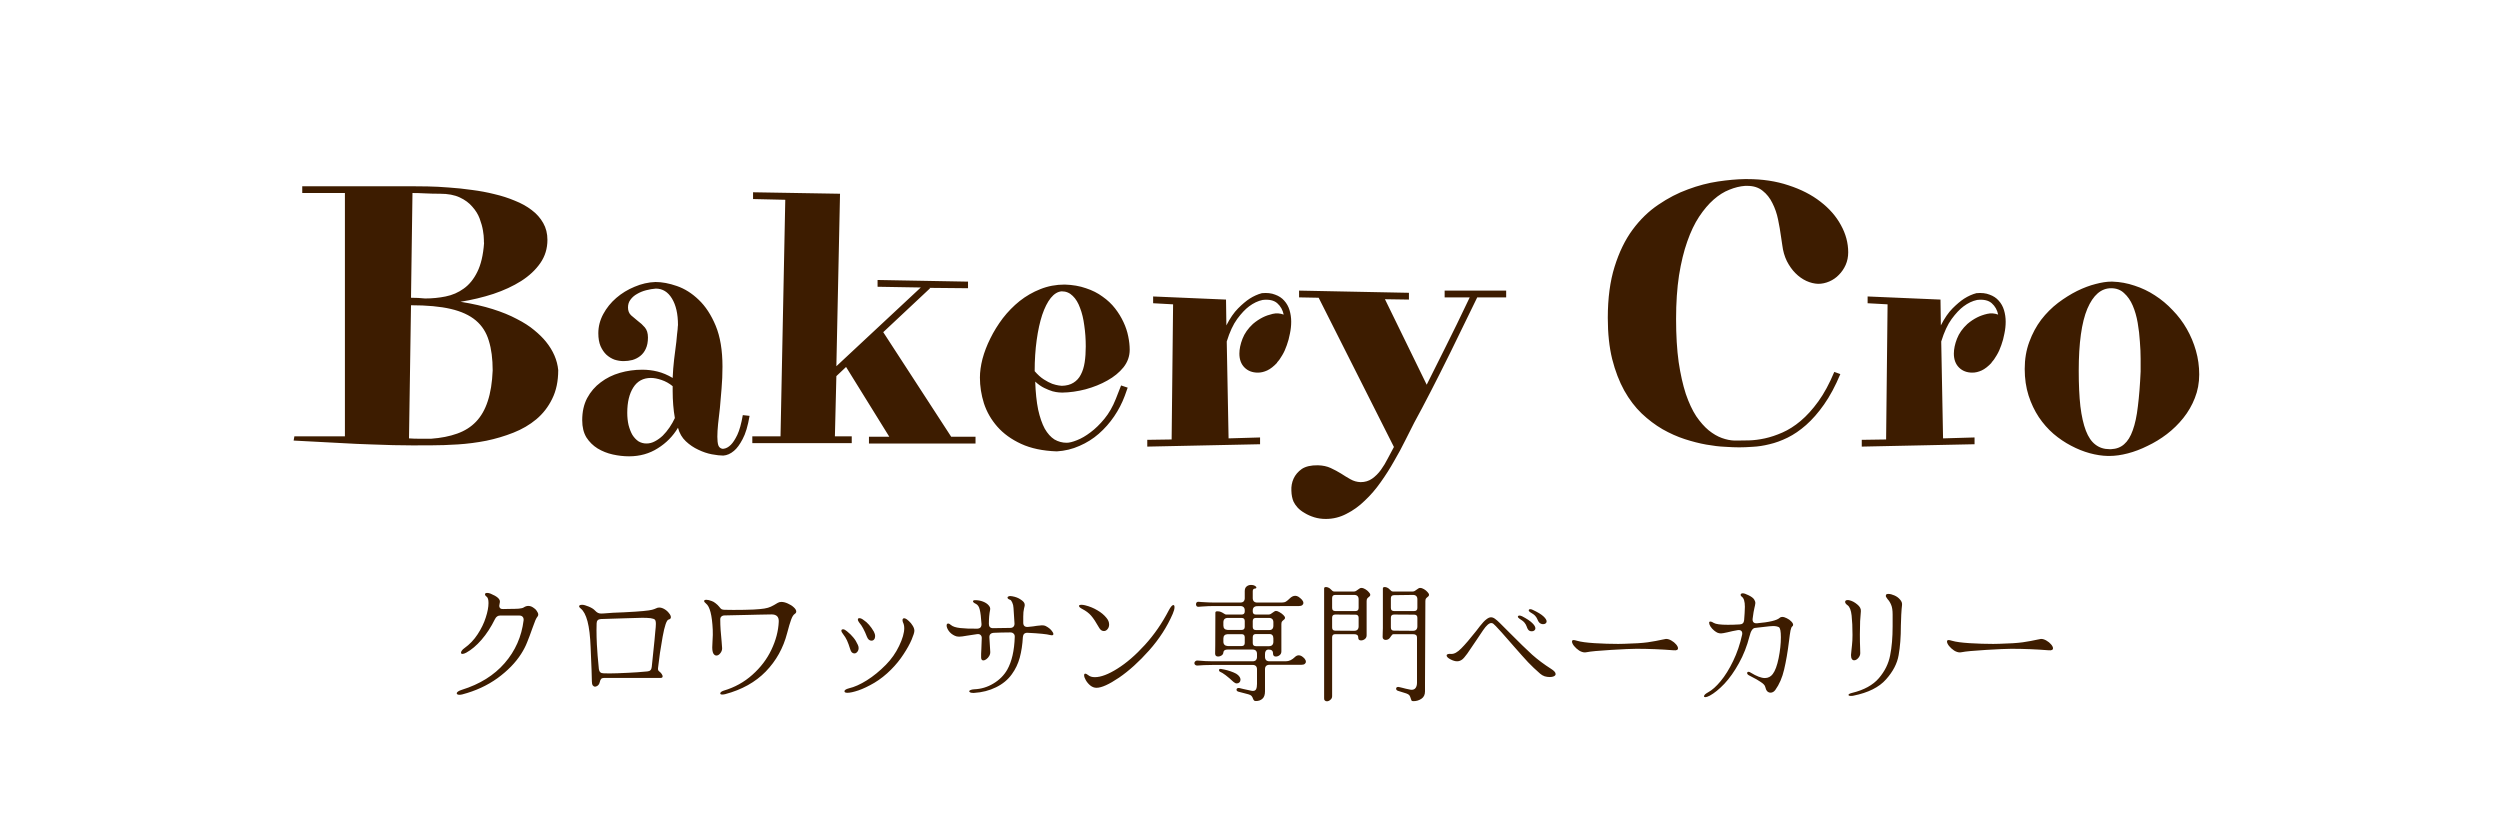 <svg width="300" height="100" viewBox="0 0 300 100" fill="none" xmlns="http://www.w3.org/2000/svg">
<path d="M36.27 22.348H49.123C49.768 22.348 50.493 22.355 51.299 22.37C52.119 22.385 52.976 22.429 53.87 22.502C54.763 22.561 55.671 22.656 56.594 22.788C57.532 22.905 58.44 23.073 59.319 23.293C60.198 23.498 61.018 23.762 61.78 24.084C62.556 24.392 63.23 24.765 63.801 25.205C64.387 25.644 64.849 26.164 65.186 26.765C65.522 27.351 65.691 28.024 65.691 28.786C65.691 29.826 65.405 30.756 64.834 31.577C64.263 32.397 63.494 33.115 62.527 33.73C61.575 34.331 60.469 34.843 59.209 35.268C57.949 35.678 56.631 35.993 55.254 36.213C56.719 36.447 58.008 36.74 59.121 37.092C60.234 37.443 61.201 37.839 62.022 38.278C62.856 38.703 63.552 39.15 64.109 39.619C64.68 40.087 65.149 40.549 65.515 41.003C66.379 42.072 66.87 43.208 66.987 44.409C66.987 45.742 66.746 46.892 66.262 47.858C65.793 48.825 65.156 49.645 64.351 50.319C63.56 50.978 62.644 51.513 61.604 51.923C60.564 52.334 59.48 52.656 58.352 52.89C57.224 53.11 56.089 53.256 54.946 53.33C53.804 53.403 52.734 53.44 51.738 53.44C51.255 53.44 50.808 53.44 50.398 53.44C49.988 53.454 49.526 53.454 49.014 53.44C48.501 53.44 47.886 53.432 47.168 53.417C46.465 53.403 45.579 53.373 44.509 53.33C43.455 53.3 42.173 53.242 40.664 53.154C39.17 53.081 37.361 52.985 35.237 52.868L35.325 52.363H41.389V23.161H36.27V22.348ZM49.321 36.63L49.08 52.605C49.46 52.634 49.871 52.648 50.31 52.648C50.764 52.648 51.24 52.648 51.738 52.648C52.925 52.56 53.965 52.355 54.858 52.033C55.767 51.711 56.521 51.235 57.122 50.605C57.737 49.96 58.206 49.14 58.528 48.144C58.865 47.133 59.062 45.903 59.121 44.453C59.121 43.061 58.967 41.874 58.66 40.893C58.367 39.897 57.847 39.084 57.1 38.454C56.352 37.824 55.349 37.363 54.089 37.07C52.83 36.777 51.24 36.63 49.321 36.63ZM58.088 29.16C58.074 29.174 58.066 29.043 58.066 28.764C58.066 28.471 58.03 28.105 57.956 27.666C57.883 27.226 57.752 26.75 57.561 26.237C57.371 25.725 57.078 25.248 56.682 24.809C56.301 24.355 55.796 23.981 55.166 23.689C54.536 23.395 53.752 23.249 52.815 23.249C52.185 23.249 51.584 23.234 51.013 23.205C50.456 23.176 49.951 23.161 49.497 23.161L49.321 35.73C49.614 35.73 49.9 35.737 50.178 35.752C50.471 35.766 50.749 35.788 51.013 35.817C51.863 35.817 52.683 35.737 53.474 35.576C54.28 35.415 55.005 35.1 55.649 34.631C56.309 34.162 56.851 33.496 57.275 32.631C57.715 31.752 57.986 30.595 58.088 29.16ZM86.785 53.857C87.107 53.828 87.415 53.666 87.707 53.373C87.957 53.124 88.213 52.729 88.477 52.187C88.74 51.63 88.96 50.839 89.136 49.814L89.949 49.902C89.744 51.118 89.465 52.048 89.114 52.692C88.777 53.337 88.433 53.806 88.081 54.099C87.671 54.45 87.239 54.641 86.785 54.67C86.433 54.67 85.979 54.619 85.422 54.516C84.88 54.414 84.338 54.23 83.796 53.967C83.254 53.718 82.756 53.381 82.302 52.956C81.848 52.531 81.533 51.989 81.357 51.33C80.757 52.341 79.951 53.161 78.94 53.791C77.93 54.435 76.78 54.758 75.491 54.758C74.846 54.758 74.194 54.685 73.535 54.538C72.876 54.392 72.268 54.15 71.711 53.813C71.169 53.476 70.723 53.037 70.371 52.495C70.034 51.938 69.866 51.249 69.866 50.429C69.866 49.404 70.064 48.518 70.459 47.77C70.869 47.009 71.411 46.379 72.085 45.881C72.759 45.368 73.528 44.987 74.392 44.738C75.256 44.489 76.15 44.365 77.073 44.365C77.703 44.365 78.311 44.438 78.897 44.584C79.497 44.731 80.105 44.987 80.72 45.353C80.749 44.606 80.808 43.859 80.896 43.112C80.999 42.365 81.086 41.669 81.16 41.025C81.204 40.644 81.233 40.336 81.248 40.102C81.277 39.868 81.299 39.677 81.314 39.531C81.328 39.384 81.335 39.274 81.335 39.201C81.35 39.128 81.357 39.062 81.357 39.003C81.357 37.67 81.116 36.608 80.632 35.817C80.149 35.026 79.504 34.631 78.699 34.631C78.318 34.66 77.93 34.726 77.534 34.829C77.139 34.931 76.78 35.078 76.457 35.268C76.135 35.444 75.872 35.671 75.666 35.949C75.461 36.213 75.359 36.528 75.359 36.894C75.359 37.29 75.483 37.605 75.732 37.839C75.981 38.059 76.252 38.286 76.545 38.52C76.853 38.74 77.131 38.996 77.38 39.289C77.629 39.582 77.754 39.985 77.754 40.498C77.754 41.04 77.666 41.494 77.49 41.86C77.329 42.211 77.109 42.497 76.831 42.717C76.553 42.937 76.238 43.098 75.886 43.2C75.535 43.288 75.183 43.332 74.832 43.332C74.465 43.332 74.099 43.273 73.733 43.156C73.381 43.024 73.059 42.827 72.766 42.563C72.488 42.299 72.253 41.955 72.063 41.53C71.887 41.105 71.799 40.593 71.799 39.992C71.799 39.187 71.997 38.417 72.393 37.685C72.788 36.953 73.308 36.308 73.953 35.752C74.597 35.195 75.33 34.748 76.15 34.411C76.97 34.06 77.805 33.869 78.655 33.84C79.446 33.84 80.303 34.001 81.226 34.323C82.163 34.645 83.035 35.195 83.84 35.971C84.661 36.748 85.342 37.788 85.884 39.091C86.426 40.395 86.697 42.028 86.697 43.991C86.697 44.914 86.66 45.793 86.587 46.628C86.528 47.463 86.462 48.239 86.389 48.957C86.316 49.66 86.243 50.305 86.169 50.891C86.111 51.477 86.082 51.982 86.082 52.407C86.082 52.831 86.118 53.169 86.191 53.417C86.279 53.666 86.448 53.813 86.697 53.857H86.785ZM80.984 50.166C80.896 49.667 80.83 49.148 80.786 48.605C80.742 48.049 80.72 47.492 80.72 46.935V46.342C80.31 46.005 79.863 45.756 79.38 45.595C78.911 45.434 78.486 45.353 78.106 45.353C77.183 45.353 76.48 45.734 75.996 46.496C75.513 47.258 75.271 48.269 75.271 49.528C75.271 50.056 75.322 50.546 75.425 51.001C75.542 51.455 75.696 51.85 75.886 52.187C76.091 52.509 76.333 52.766 76.611 52.956C76.904 53.132 77.227 53.22 77.578 53.22C77.93 53.22 78.267 53.132 78.589 52.956C78.926 52.78 79.241 52.553 79.534 52.275C79.827 51.982 80.098 51.652 80.347 51.286C80.596 50.92 80.808 50.546 80.984 50.166ZM90.278 52.363H93.662L94.233 23.974L90.366 23.886V23.073L100.803 23.249L100.364 43.947L110.493 34.499L105.308 34.411V33.598L116.162 33.796V34.587L111.526 34.543L111.614 34.587L105.989 39.86L114.141 52.407H117.063V53.22H104.275V52.407H106.714L101.528 44.035L100.364 45.134L100.188 52.363H102.209V53.176H90.278V52.363ZM135.564 41.97C135.564 42.746 135.315 43.449 134.817 44.079C134.319 44.694 133.674 45.222 132.883 45.661C132.107 46.101 131.235 46.452 130.269 46.716C129.316 46.965 128.379 47.097 127.456 47.111C127.397 47.111 127.266 47.104 127.061 47.089C126.855 47.075 126.606 47.031 126.313 46.958C126.021 46.87 125.691 46.738 125.325 46.562C124.958 46.386 124.592 46.13 124.226 45.793C124.27 47.097 124.387 48.217 124.578 49.155C124.783 50.078 125.046 50.839 125.369 51.44C125.706 52.026 126.094 52.458 126.533 52.736C126.987 53 127.478 53.132 128.005 53.132C128.313 53.132 128.723 53.029 129.236 52.824C129.763 52.619 130.305 52.304 130.862 51.879C131.433 51.455 131.99 50.913 132.532 50.253C133.074 49.594 133.528 48.803 133.894 47.88L134.531 46.254L135.322 46.518L134.971 47.507C134.648 48.371 134.224 49.191 133.696 49.968C133.169 50.744 132.554 51.44 131.851 52.055C131.162 52.656 130.393 53.139 129.543 53.505C128.694 53.886 127.786 54.106 126.819 54.165C125.134 54.106 123.706 53.806 122.534 53.264C121.362 52.722 120.41 52.033 119.678 51.198C118.945 50.363 118.411 49.433 118.074 48.408C117.751 47.382 117.59 46.35 117.59 45.31C117.59 44.621 117.693 43.874 117.898 43.068C118.118 42.248 118.433 41.428 118.843 40.607C119.253 39.773 119.751 38.967 120.337 38.19C120.938 37.414 121.611 36.726 122.358 36.125C123.12 35.524 123.948 35.048 124.841 34.697C125.75 34.331 126.724 34.148 127.764 34.148C128.716 34.177 129.565 34.323 130.312 34.587C131.074 34.836 131.741 35.173 132.312 35.598C132.898 36.008 133.396 36.477 133.806 37.004C134.216 37.531 134.553 38.081 134.817 38.652C135.081 39.209 135.271 39.78 135.388 40.366C135.505 40.937 135.564 41.472 135.564 41.97ZM127.412 34.96C126.943 34.99 126.504 35.253 126.094 35.752C125.698 36.249 125.354 36.931 125.061 37.795C124.783 38.645 124.563 39.648 124.402 40.805C124.241 41.962 124.16 43.208 124.16 44.541C124.526 44.965 124.893 45.295 125.259 45.529C125.625 45.764 125.962 45.94 126.27 46.057C126.577 46.159 126.833 46.225 127.039 46.254C127.244 46.284 127.368 46.298 127.412 46.298C127.983 46.284 128.452 46.159 128.818 45.925C129.199 45.69 129.492 45.368 129.697 44.958C129.917 44.548 130.071 44.057 130.159 43.486C130.247 42.915 130.291 42.277 130.291 41.574C130.291 40.695 130.232 39.86 130.115 39.069C130.012 38.264 129.844 37.56 129.609 36.96C129.39 36.345 129.097 35.861 128.73 35.51C128.364 35.144 127.925 34.96 127.412 34.96ZM147.166 39.047C147.605 38.183 148.074 37.502 148.572 37.004C149.07 36.506 149.531 36.118 149.956 35.839C150.439 35.532 150.93 35.312 151.428 35.18C152.043 35.122 152.571 35.18 153.01 35.356C153.464 35.517 153.831 35.759 154.109 36.081C154.402 36.403 154.614 36.784 154.746 37.224C154.878 37.663 154.944 38.124 154.944 38.608C154.944 39.077 154.893 39.553 154.79 40.036C154.702 40.52 154.578 40.981 154.417 41.42C154.27 41.86 154.087 42.263 153.867 42.629C153.662 42.995 153.45 43.288 153.23 43.508H153.274C152.849 43.962 152.446 44.277 152.065 44.453C151.685 44.628 151.311 44.716 150.945 44.716C150.286 44.716 149.751 44.511 149.341 44.101C148.931 43.691 148.726 43.134 148.726 42.431C148.726 41.889 148.85 41.296 149.099 40.651C149.348 40.007 149.766 39.414 150.352 38.872C150.732 38.549 151.128 38.286 151.538 38.081C151.89 37.905 152.285 37.766 152.725 37.663C153.164 37.56 153.604 37.59 154.043 37.751C153.926 37.194 153.669 36.74 153.274 36.389C152.878 36.037 152.292 35.905 151.516 35.993C150.959 36.11 150.417 36.367 149.89 36.762C149.436 37.099 148.96 37.605 148.462 38.278C147.979 38.938 147.561 39.838 147.209 40.981L147.429 52.605L151.208 52.495V53.308L137.673 53.593V52.78L140.596 52.736L140.771 36.52L138.376 36.389V35.576L147.122 35.949L147.166 39.047ZM173.357 34.873H180.74V35.685H177.268C174.866 40.666 173.013 44.416 171.709 46.935C170.947 48.415 170.281 49.675 169.709 50.715C169.387 51.33 169.028 52.041 168.633 52.846C168.237 53.652 167.791 54.48 167.292 55.329C166.809 56.193 166.274 57.036 165.688 57.856C165.103 58.691 164.465 59.431 163.777 60.075C163.103 60.734 162.371 61.262 161.58 61.657C160.803 62.067 159.976 62.273 159.097 62.273C158.599 62.273 158.137 62.206 157.712 62.075C157.288 61.943 156.907 61.774 156.57 61.569C156.233 61.379 155.947 61.159 155.713 60.91C155.493 60.661 155.332 60.427 155.229 60.207C155.068 59.841 154.98 59.401 154.966 58.889C154.937 58.376 155.024 57.893 155.229 57.438C155.435 56.984 155.764 56.596 156.218 56.274C156.687 55.966 157.332 55.82 158.152 55.834C158.738 55.849 159.25 55.959 159.69 56.164C160.129 56.369 160.54 56.589 160.92 56.823C161.301 57.072 161.675 57.299 162.041 57.504C162.422 57.724 162.832 57.841 163.271 57.856C163.799 57.856 164.26 57.717 164.656 57.438C165.051 57.16 165.403 56.809 165.71 56.384C166.018 55.959 166.296 55.498 166.545 54.999C166.794 54.516 167.036 54.062 167.271 53.637L158.24 35.73L155.889 35.685V34.873L169.072 35.136V35.949L166.194 35.905L171.204 46.166C171.833 44.921 172.573 43.442 173.423 41.728C174.287 40.014 175.269 38 176.367 35.685H173.357V34.873ZM208.381 52.868C208.806 52.868 209.312 52.861 209.897 52.846C210.483 52.831 211.113 52.751 211.787 52.605C212.461 52.458 213.164 52.224 213.896 51.901C214.629 51.579 215.354 51.118 216.072 50.517C216.804 49.902 217.515 49.118 218.203 48.166C218.892 47.214 219.529 46.035 220.115 44.628L220.84 44.892C220.239 46.328 219.587 47.544 218.884 48.54C218.196 49.521 217.478 50.341 216.731 51.001C215.999 51.645 215.259 52.15 214.512 52.517C213.765 52.883 213.04 53.147 212.336 53.308C211.633 53.483 210.967 53.586 210.337 53.615C209.722 53.659 209.172 53.681 208.689 53.681C208.25 53.681 207.686 53.659 206.997 53.615C206.323 53.586 205.576 53.498 204.756 53.352C203.936 53.205 203.071 52.985 202.163 52.692C201.27 52.399 200.383 52.004 199.504 51.506C198.625 50.993 197.791 50.363 197 49.616C196.208 48.855 195.513 47.939 194.912 46.87C194.312 45.786 193.828 44.526 193.462 43.09C193.11 41.655 192.935 40.007 192.935 38.147C192.935 35.788 193.206 33.745 193.748 32.016C194.29 30.273 195.007 28.794 195.901 27.578C196.809 26.347 197.842 25.344 198.999 24.567C200.156 23.776 201.343 23.161 202.559 22.722C203.774 22.268 204.976 21.953 206.162 21.777C207.349 21.601 208.418 21.506 209.37 21.491H209.678C211.494 21.491 213.142 21.74 214.622 22.238C216.116 22.722 217.39 23.373 218.445 24.194C219.514 25.014 220.334 25.952 220.906 27.006C221.492 28.061 221.785 29.152 221.785 30.28C221.785 30.822 221.682 31.328 221.477 31.796C221.272 32.251 221.001 32.646 220.664 32.983C220.342 33.32 219.961 33.584 219.521 33.774C219.082 33.964 218.635 34.06 218.181 34.06C217.712 34.045 217.236 33.928 216.753 33.708C216.284 33.488 215.852 33.181 215.457 32.785C215.061 32.39 214.717 31.906 214.424 31.335C214.146 30.764 213.962 30.127 213.875 29.423L213.721 28.391C213.633 27.731 213.516 27.05 213.369 26.347C213.223 25.629 212.996 24.97 212.688 24.37C212.395 23.769 212.007 23.278 211.523 22.898C211.04 22.502 210.425 22.304 209.678 22.304H209.414C208.799 22.348 208.169 22.502 207.524 22.766C206.88 23.015 206.25 23.41 205.635 23.952C205.034 24.48 204.456 25.161 203.899 25.996C203.357 26.816 202.881 27.812 202.471 28.984C202.061 30.141 201.731 31.496 201.482 33.049C201.248 34.587 201.13 36.33 201.13 38.278C201.13 40.241 201.233 41.962 201.438 43.442C201.658 44.907 201.943 46.181 202.295 47.265C202.661 48.334 203.079 49.228 203.547 49.946C204.031 50.649 204.529 51.213 205.042 51.638C205.569 52.062 206.096 52.37 206.624 52.56C207.151 52.751 207.656 52.853 208.14 52.868H208.381ZM232.903 39.047C233.342 38.183 233.811 37.502 234.309 37.004C234.807 36.506 235.269 36.118 235.693 35.839C236.177 35.532 236.667 35.312 237.166 35.18C237.781 35.122 238.308 35.18 238.748 35.356C239.202 35.517 239.568 35.759 239.846 36.081C240.139 36.403 240.352 36.784 240.483 37.224C240.615 37.663 240.681 38.124 240.681 38.608C240.681 39.077 240.63 39.553 240.527 40.036C240.439 40.52 240.315 40.981 240.154 41.42C240.007 41.86 239.824 42.263 239.604 42.629C239.399 42.995 239.187 43.288 238.967 43.508H239.011C238.586 43.962 238.184 44.277 237.803 44.453C237.422 44.628 237.048 44.716 236.682 44.716C236.023 44.716 235.488 44.511 235.078 44.101C234.668 43.691 234.463 43.134 234.463 42.431C234.463 41.889 234.587 41.296 234.836 40.651C235.085 40.007 235.503 39.414 236.089 38.872C236.47 38.549 236.865 38.286 237.275 38.081C237.627 37.905 238.022 37.766 238.462 37.663C238.901 37.56 239.341 37.59 239.78 37.751C239.663 37.194 239.407 36.74 239.011 36.389C238.616 36.037 238.03 35.905 237.253 35.993C236.697 36.11 236.155 36.367 235.627 36.762C235.173 37.099 234.697 37.605 234.199 38.278C233.716 38.938 233.298 39.838 232.947 40.981L233.167 52.605L236.946 52.495V53.308L223.411 53.593V52.78L226.333 52.736L226.509 36.52L224.114 36.389V35.576L232.859 35.949L232.903 39.047ZM263.906 44.936C263.906 45.947 263.73 46.892 263.379 47.77C263.042 48.635 262.581 49.433 261.995 50.166C261.423 50.883 260.764 51.528 260.017 52.099C259.285 52.656 258.516 53.124 257.71 53.505C256.919 53.901 256.128 54.201 255.337 54.406C254.546 54.611 253.813 54.714 253.14 54.714H252.92C252.246 54.699 251.528 54.589 250.767 54.384C250.02 54.179 249.272 53.879 248.525 53.483C247.793 53.102 247.09 52.627 246.416 52.055C245.757 51.484 245.171 50.817 244.658 50.056C244.146 49.279 243.735 48.415 243.428 47.463C243.12 46.496 242.966 45.434 242.966 44.277C242.966 43.09 243.149 42.006 243.516 41.025C243.882 40.029 244.358 39.143 244.944 38.366C245.544 37.59 246.218 36.916 246.965 36.345C247.727 35.773 248.489 35.297 249.25 34.916C250.027 34.536 250.767 34.257 251.47 34.081C252.188 33.891 252.81 33.796 253.337 33.796H253.513C254.407 33.825 255.286 33.986 256.15 34.279C257.014 34.558 257.827 34.946 258.589 35.444C259.365 35.942 260.076 36.535 260.72 37.224C261.379 37.898 261.943 38.645 262.412 39.465C262.881 40.285 263.247 41.157 263.511 42.08C263.774 43.002 263.906 43.955 263.906 44.936ZM256.875 44.584C256.875 44.218 256.875 43.713 256.875 43.068C256.875 42.424 256.846 41.735 256.787 41.003C256.743 40.256 256.655 39.502 256.523 38.74C256.392 37.978 256.194 37.29 255.93 36.674C255.667 36.059 255.322 35.561 254.897 35.18C254.487 34.785 253.967 34.587 253.337 34.587C252.136 34.587 251.184 35.407 250.481 37.048C249.792 38.688 249.448 41.171 249.448 44.497C249.448 46.152 249.514 47.573 249.646 48.759C249.792 49.946 250.012 50.92 250.305 51.682C250.598 52.443 250.979 53 251.448 53.352C251.917 53.718 252.48 53.901 253.14 53.901H253.337C253.967 53.872 254.487 53.674 254.897 53.308C255.322 52.941 255.667 52.385 255.93 51.638C256.208 50.876 256.414 49.916 256.545 48.759C256.692 47.602 256.802 46.21 256.875 44.584Z" fill="#3D1C00"/>
<path d="M55.47 83.33C55.34 83.36 55.225 83.375 55.125 83.375C55.035 83.375 54.96 83.36 54.9 83.33C54.84 83.3 54.81 83.26 54.81 83.21C54.81 83.05 55.015 82.905 55.425 82.775C57.575 82.105 59.285 81.04 60.555 79.58C61.835 78.11 62.595 76.39 62.835 74.42C62.845 74.24 62.805 74.105 62.715 74.015C62.625 73.915 62.495 73.865 62.325 73.865H60.015C59.745 73.865 59.54 74.005 59.4 74.285C58.92 75.255 58.38 76.085 57.78 76.775C57.18 77.465 56.57 77.98 55.95 78.32C55.76 78.42 55.61 78.47 55.5 78.47C55.38 78.47 55.32 78.42 55.32 78.32C55.32 78.25 55.355 78.165 55.425 78.065C55.495 77.965 55.595 77.87 55.725 77.78C56.355 77.33 56.885 76.775 57.315 76.115C57.755 75.445 58.08 74.775 58.29 74.105C58.51 73.435 58.62 72.855 58.62 72.365C58.62 71.975 58.55 71.725 58.41 71.615C58.27 71.515 58.2 71.415 58.2 71.315C58.2 71.205 58.29 71.15 58.47 71.15C58.59 71.15 58.725 71.18 58.875 71.24C59.675 71.57 60.045 71.91 59.985 72.26L59.94 72.515C59.92 72.615 59.91 72.68 59.91 72.71C59.91 72.83 59.95 72.925 60.03 72.995C60.11 73.065 60.225 73.095 60.375 73.085L61.095 73.07C61.575 73.07 61.96 73.06 62.25 73.04C62.55 73.01 62.75 72.96 62.85 72.89C63.03 72.77 63.21 72.71 63.39 72.71C63.59 72.71 63.78 72.77 63.96 72.89C64.15 73 64.3 73.14 64.41 73.31C64.53 73.47 64.59 73.62 64.59 73.76C64.59 73.83 64.565 73.9 64.515 73.97C64.425 74.07 64.335 74.225 64.245 74.435C64.165 74.635 64.045 74.955 63.885 75.395C63.655 76.055 63.445 76.615 63.255 77.075C63.075 77.535 62.835 78 62.535 78.47C61.865 79.52 60.92 80.49 59.7 81.38C58.48 82.26 57.07 82.91 55.47 83.33ZM71.025 81.77C71.025 81.29 70.975 79.925 70.875 77.675C70.825 76.345 70.7 75.305 70.5 74.555C70.3 73.805 70.03 73.295 69.69 73.025C69.56 72.925 69.495 72.835 69.495 72.755C69.495 72.635 69.62 72.575 69.87 72.575C70.04 72.575 70.295 72.645 70.635 72.785C70.985 72.925 71.245 73.09 71.415 73.28C71.515 73.39 71.63 73.48 71.76 73.55C71.9 73.61 72.04 73.635 72.18 73.625C72.25 73.615 72.355 73.61 72.495 73.61C73.105 73.55 73.905 73.505 74.895 73.475C75.905 73.425 76.665 73.375 77.175 73.325C77.695 73.275 78.05 73.225 78.24 73.175C78.43 73.125 78.61 73.06 78.78 72.98C78.87 72.93 78.98 72.905 79.11 72.905C79.31 72.905 79.52 72.97 79.74 73.1C79.96 73.23 80.14 73.39 80.28 73.58C80.43 73.76 80.505 73.92 80.505 74.06C80.505 74.21 80.415 74.305 80.235 74.345C79.995 74.395 79.755 75.085 79.515 76.415C79.275 77.735 79.09 78.995 78.96 80.195C78.95 80.305 78.965 80.395 79.005 80.465C79.045 80.525 79.115 80.59 79.215 80.66C79.305 80.74 79.375 80.825 79.425 80.915C79.485 81.005 79.515 81.085 79.515 81.155C79.515 81.285 79.44 81.35 79.29 81.35H72.495C72.335 81.35 72.215 81.39 72.135 81.47C72.065 81.55 72.01 81.68 71.97 81.86C71.91 82.12 71.77 82.29 71.55 82.37C71.49 82.39 71.445 82.4 71.415 82.4C71.305 82.4 71.21 82.35 71.13 82.25C71.06 82.14 71.025 81.98 71.025 81.77ZM71.865 80.3C71.915 80.63 72.095 80.795 72.405 80.795L73.125 80.81C73.655 80.81 74.41 80.785 75.39 80.735C76.1 80.705 76.865 80.65 77.685 80.57C78.005 80.55 78.18 80.37 78.21 80.03C78.28 79.24 78.39 78.175 78.54 76.835C78.56 76.605 78.59 76.27 78.63 75.83C78.68 75.39 78.705 75.07 78.705 74.87C78.705 74.61 78.665 74.44 78.585 74.36C78.505 74.28 78.33 74.22 78.06 74.18C77.81 74.15 77.48 74.135 77.07 74.135C76.73 74.135 76.03 74.155 74.97 74.195L72.105 74.285C71.765 74.305 71.595 74.48 71.595 74.81L71.58 75.635C71.58 76.175 71.595 76.74 71.625 77.33C71.665 78.12 71.745 79.11 71.865 80.3ZM87.015 83.3C86.885 83.33 86.77 83.345 86.67 83.345C86.51 83.345 86.43 83.3 86.43 83.21C86.43 83.15 86.465 83.09 86.535 83.03C86.615 82.97 86.715 82.92 86.835 82.88C88.155 82.49 89.305 81.855 90.285 80.975C91.275 80.095 92.035 79.095 92.565 77.975C93.105 76.845 93.4 75.725 93.45 74.615C93.48 74.025 93.195 73.73 92.595 73.73L90.93 73.76L89.715 73.79L86.955 73.85C86.795 73.85 86.665 73.895 86.565 73.985C86.475 74.065 86.43 74.18 86.43 74.33C86.43 74.76 86.445 75.185 86.475 75.605C86.505 76.075 86.545 76.535 86.595 76.985C86.635 77.445 86.655 77.715 86.655 77.795C86.655 78.015 86.58 78.215 86.43 78.395C86.29 78.575 86.135 78.665 85.965 78.665C85.825 78.665 85.705 78.585 85.605 78.425C85.515 78.265 85.47 78.015 85.47 77.675C85.47 77.575 85.48 77.345 85.5 76.985C85.54 76.405 85.55 75.935 85.53 75.575C85.45 73.825 85.18 72.775 84.72 72.425C84.57 72.305 84.495 72.205 84.495 72.125C84.495 72.025 84.585 71.975 84.765 71.975C84.935 71.975 85.15 72.025 85.41 72.125C85.56 72.175 85.715 72.265 85.875 72.395C86.045 72.525 86.19 72.665 86.31 72.815C86.4 72.945 86.49 73.04 86.58 73.1C86.68 73.15 86.8 73.175 86.94 73.175L88.005 73.19C88.925 73.19 89.73 73.175 90.42 73.145C90.98 73.115 91.415 73.075 91.725 73.025C92.035 72.975 92.295 72.9 92.505 72.8C92.725 72.7 92.995 72.55 93.315 72.35C93.445 72.27 93.595 72.23 93.765 72.23C94.005 72.23 94.265 72.295 94.545 72.425C94.825 72.545 95.06 72.695 95.25 72.875C95.45 73.055 95.55 73.225 95.55 73.385C95.55 73.495 95.49 73.59 95.37 73.67C95.21 73.77 95.065 74 94.935 74.36C94.805 74.71 94.645 75.25 94.455 75.98C93.995 77.76 93.14 79.295 91.89 80.585C90.64 81.865 89.015 82.77 87.015 83.3ZM101.7 83.135C101.46 83.135 101.34 83.08 101.34 82.97C101.32 82.82 101.5 82.695 101.88 82.595C102.53 82.445 103.245 82.125 104.025 81.635C104.805 81.145 105.565 80.525 106.305 79.775C106.965 79.105 107.495 78.35 107.895 77.51C108.305 76.66 108.51 75.945 108.51 75.365C108.51 75.185 108.485 75.02 108.435 74.87C108.345 74.69 108.3 74.54 108.3 74.42C108.3 74.33 108.325 74.265 108.375 74.225C108.435 74.185 108.515 74.18 108.615 74.21C108.735 74.25 108.885 74.355 109.065 74.525C109.245 74.685 109.4 74.875 109.53 75.095C109.66 75.305 109.725 75.505 109.725 75.695C109.725 75.885 109.615 76.24 109.395 76.76C109.175 77.28 108.85 77.865 108.42 78.515C108 79.165 107.5 79.78 106.92 80.36C106.29 80.99 105.625 81.515 104.925 81.935C104.225 82.345 103.585 82.65 103.005 82.85C102.435 83.04 102 83.135 101.7 83.135ZM104.58 76.88C104.34 76.88 104.16 76.73 104.04 76.43C103.74 75.65 103.435 75.085 103.125 74.735C103.005 74.585 102.945 74.455 102.945 74.345C102.945 74.235 103.005 74.18 103.125 74.18C103.275 74.18 103.445 74.255 103.635 74.405C104.085 74.695 104.495 75.16 104.865 75.8C104.965 75.99 105.015 76.17 105.015 76.34C105.015 76.5 104.975 76.63 104.895 76.73C104.815 76.83 104.71 76.88 104.58 76.88ZM102.525 78.41C102.415 78.41 102.315 78.37 102.225 78.29C102.135 78.2 102.07 78.075 102.03 77.915C101.89 77.465 101.76 77.11 101.64 76.85C101.52 76.59 101.355 76.325 101.145 76.055C101.025 75.905 100.965 75.78 100.965 75.68C100.965 75.57 101.035 75.515 101.175 75.515C101.295 75.515 101.45 75.595 101.64 75.755C101.95 76.005 102.205 76.255 102.405 76.505C102.615 76.755 102.795 77.05 102.945 77.39C103.005 77.52 103.035 77.645 103.035 77.765C103.035 77.945 102.98 78.1 102.87 78.23C102.77 78.35 102.655 78.41 102.525 78.41ZM116.88 83.15C116.7 83.16 116.56 83.145 116.46 83.105C116.36 83.065 116.31 83.015 116.31 82.955C116.31 82.895 116.36 82.845 116.46 82.805C116.57 82.755 116.715 82.725 116.895 82.715C117.725 82.685 118.495 82.455 119.205 82.025C119.925 81.595 120.48 81.04 120.87 80.36C121.42 79.38 121.72 78.07 121.77 76.43C121.78 76.26 121.735 76.13 121.635 76.04C121.545 75.94 121.41 75.89 121.23 75.89C120.79 75.89 120.43 75.895 120.15 75.905L119.28 75.935C118.9 75.955 118.715 76.135 118.725 76.475L118.83 78.215C118.84 78.385 118.8 78.55 118.71 78.71C118.62 78.87 118.505 79 118.365 79.1C118.235 79.2 118.115 79.25 118.005 79.25C117.825 79.25 117.735 79.13 117.735 78.89C117.725 78.83 117.725 78.685 117.735 78.455C117.745 78.215 117.755 78.005 117.765 77.825L117.81 76.595C117.82 76.415 117.77 76.28 117.66 76.19C117.56 76.1 117.415 76.07 117.225 76.1C116.755 76.16 116.36 76.22 116.04 76.28C115.61 76.36 115.295 76.4 115.095 76.4C114.895 76.4 114.725 76.365 114.585 76.295C114.275 76.155 114.03 75.96 113.85 75.71C113.68 75.46 113.595 75.245 113.595 75.065C113.595 74.905 113.655 74.825 113.775 74.825C113.875 74.825 113.99 74.885 114.12 75.005C114.33 75.185 114.7 75.305 115.23 75.365C115.76 75.425 116.44 75.45 117.27 75.44C117.45 75.43 117.58 75.38 117.66 75.29C117.75 75.19 117.79 75.05 117.78 74.87C117.73 74.08 117.66 73.51 117.57 73.16C117.49 72.8 117.33 72.565 117.09 72.455C116.87 72.355 116.76 72.255 116.76 72.155C116.76 72.065 116.85 72.02 117.03 72.02C117.35 72.02 117.655 72.075 117.945 72.185C118.235 72.295 118.46 72.44 118.62 72.62C118.79 72.8 118.855 72.985 118.815 73.175C118.715 73.655 118.665 74.22 118.665 74.87C118.665 75.03 118.705 75.155 118.785 75.245C118.875 75.335 119 75.38 119.16 75.38C119.58 75.38 119.905 75.375 120.135 75.365L121.215 75.35C121.385 75.35 121.515 75.305 121.605 75.215C121.705 75.115 121.75 74.98 121.74 74.81C121.72 74.39 121.68 73.77 121.62 72.95C121.61 72.71 121.56 72.495 121.47 72.305C121.39 72.115 121.305 72.005 121.215 71.975C121.005 71.905 120.9 71.815 120.9 71.705C120.9 71.655 120.93 71.615 120.99 71.585C121.05 71.545 121.135 71.525 121.245 71.525C121.285 71.525 121.365 71.535 121.485 71.555C121.875 71.625 122.2 71.75 122.46 71.93C122.73 72.1 122.89 72.265 122.94 72.425C122.96 72.525 122.97 72.585 122.97 72.605C122.97 72.665 122.94 72.81 122.88 73.04C122.82 73.27 122.79 73.585 122.79 73.985V74.72C122.79 75.09 122.98 75.26 123.36 75.23C123.81 75.19 124.17 75.145 124.44 75.095C124.48 75.095 124.585 75.085 124.755 75.065C124.935 75.035 125.09 75.03 125.22 75.05C125.39 75.07 125.565 75.145 125.745 75.275C125.935 75.395 126.09 75.535 126.21 75.695C126.34 75.855 126.405 75.985 126.405 76.085C126.405 76.185 126.34 76.235 126.21 76.235L126.015 76.205C125.625 76.095 124.72 76.005 123.3 75.935C122.96 75.925 122.775 76.095 122.745 76.445C122.695 77.355 122.57 78.18 122.37 78.92C122.17 79.65 121.855 80.31 121.425 80.9C120.955 81.56 120.32 82.085 119.52 82.475C118.73 82.865 117.85 83.09 116.88 83.15ZM131.88 75.305C131.52 74.665 131.205 74.19 130.935 73.88C130.665 73.57 130.315 73.305 129.885 73.085C129.615 72.945 129.48 72.82 129.48 72.71C129.48 72.62 129.58 72.575 129.78 72.575C129.91 72.575 130.055 72.595 130.215 72.635C130.745 72.765 131.235 72.965 131.685 73.235C132.135 73.495 132.5 73.8 132.78 74.15C132.99 74.4 133.095 74.665 133.095 74.945C133.095 75.165 133.03 75.35 132.9 75.5C132.78 75.65 132.635 75.725 132.465 75.725C132.225 75.725 132.03 75.585 131.88 75.305ZM131.58 82.535C131.32 82.535 131.075 82.445 130.845 82.265C130.625 82.085 130.445 81.875 130.305 81.635C130.165 81.395 130.095 81.195 130.095 81.035C130.095 80.905 130.14 80.84 130.23 80.84C130.32 80.84 130.44 80.9 130.59 81.02C130.78 81.18 131.045 81.26 131.385 81.26C132.105 81.26 133.005 80.92 134.085 80.24C135.175 79.56 136.275 78.61 137.385 77.39C138.505 76.16 139.465 74.77 140.265 73.22C140.485 72.81 140.665 72.605 140.805 72.605C140.895 72.605 140.94 72.69 140.94 72.86C140.94 73.07 140.87 73.335 140.73 73.655C140.05 75.225 139.105 76.69 137.895 78.05C136.685 79.41 135.48 80.5 134.28 81.32C133.08 82.13 132.18 82.535 131.58 82.535ZM143.715 79.865C143.595 79.875 143.5 79.85 143.43 79.79C143.36 79.73 143.325 79.66 143.325 79.58C143.325 79.49 143.36 79.415 143.43 79.355C143.5 79.285 143.595 79.255 143.715 79.265C144.375 79.325 144.975 79.355 145.515 79.355H150.315C150.485 79.355 150.615 79.31 150.705 79.22C150.795 79.12 150.84 78.99 150.84 78.83V78.47C150.84 78.3 150.795 78.17 150.705 78.08C150.615 77.99 150.485 77.945 150.315 77.945H147.315C146.995 77.945 146.825 78.06 146.805 78.29C146.795 78.44 146.725 78.56 146.595 78.65C146.465 78.74 146.325 78.785 146.175 78.785C146.065 78.785 145.975 78.755 145.905 78.695C145.845 78.625 145.815 78.54 145.815 78.44L145.83 77.45L145.845 73.52C145.845 73.41 145.92 73.355 146.07 73.355C146.25 73.355 146.395 73.38 146.505 73.43C146.625 73.48 146.745 73.545 146.865 73.625C146.985 73.705 147.07 73.745 147.12 73.745H148.995C149.245 73.745 149.37 73.62 149.37 73.37V73.25C149.37 73.08 149.325 72.95 149.235 72.86C149.145 72.77 149.015 72.725 148.845 72.725H145.65C145.25 72.725 144.765 72.745 144.195 72.785L143.835 72.815C143.735 72.825 143.655 72.8 143.595 72.74C143.545 72.67 143.52 72.595 143.52 72.515C143.52 72.425 143.545 72.35 143.595 72.29C143.655 72.23 143.735 72.205 143.835 72.215L144.195 72.245C144.825 72.285 145.31 72.305 145.65 72.305H148.845C149.015 72.305 149.145 72.26 149.235 72.17C149.325 72.07 149.37 71.94 149.37 71.78V70.94C149.37 70.69 149.44 70.505 149.58 70.385C149.73 70.255 149.915 70.19 150.135 70.19C150.315 70.19 150.465 70.225 150.585 70.295C150.705 70.365 150.765 70.435 150.765 70.505C150.765 70.585 150.685 70.63 150.525 70.64C150.465 70.65 150.415 70.685 150.375 70.745C150.345 70.805 150.33 70.87 150.33 70.94V71.78C150.33 71.94 150.375 72.07 150.465 72.17C150.565 72.26 150.695 72.305 150.855 72.305H153.825C154.025 72.305 154.19 72.265 154.32 72.185C154.46 72.095 154.605 71.975 154.755 71.825C154.975 71.605 155.2 71.495 155.43 71.495C155.56 71.495 155.69 71.535 155.82 71.615C155.97 71.715 156.11 71.835 156.24 71.975C156.35 72.105 156.405 72.23 156.405 72.35C156.405 72.46 156.36 72.55 156.27 72.62C156.18 72.69 156.05 72.725 155.88 72.725L150.855 72.74C150.695 72.74 150.565 72.785 150.465 72.875C150.375 72.965 150.33 73.095 150.33 73.265V73.37C150.33 73.62 150.455 73.745 150.705 73.745H152.22C152.31 73.745 152.395 73.725 152.475 73.685C152.565 73.635 152.645 73.58 152.715 73.52C152.775 73.47 152.84 73.425 152.91 73.385C152.98 73.335 153.05 73.31 153.12 73.31C153.23 73.31 153.37 73.36 153.54 73.46C153.72 73.56 153.875 73.675 154.005 73.805C154.135 73.935 154.2 74.04 154.2 74.12C154.2 74.19 154.185 74.245 154.155 74.285C154.125 74.315 154.08 74.355 154.02 74.405C153.94 74.465 153.875 74.53 153.825 74.6C153.785 74.67 153.765 74.775 153.765 74.915V78.17C153.765 78.36 153.695 78.51 153.555 78.62C153.415 78.73 153.26 78.785 153.09 78.785C152.87 78.785 152.76 78.655 152.76 78.395C152.76 78.095 152.585 77.945 152.235 77.945C152.095 77.945 151.985 77.995 151.905 78.095C151.835 78.185 151.8 78.31 151.8 78.47V78.83C151.8 78.99 151.845 79.12 151.935 79.22C152.035 79.31 152.165 79.355 152.325 79.355H154.29C154.49 79.355 154.685 79.31 154.875 79.22C155.065 79.12 155.225 79.005 155.355 78.875C155.515 78.715 155.68 78.635 155.85 78.635C156.07 78.635 156.3 78.765 156.54 79.025C156.65 79.155 156.705 79.28 156.705 79.4C156.705 79.51 156.66 79.6 156.57 79.67C156.48 79.74 156.35 79.775 156.18 79.775H152.325C152.165 79.775 152.035 79.82 151.935 79.91C151.845 80 151.8 80.13 151.8 80.3V82.955C151.8 83.365 151.7 83.66 151.5 83.84C151.3 84.03 151.035 84.125 150.705 84.125C150.595 84.125 150.52 84.1 150.48 84.05C150.44 84.01 150.4 83.94 150.36 83.84C150.32 83.71 150.26 83.6 150.18 83.51C150.11 83.43 149.985 83.365 149.805 83.315C149.235 83.175 148.835 83.07 148.605 83C148.535 82.98 148.48 82.95 148.44 82.91C148.4 82.86 148.38 82.81 148.38 82.76C148.38 82.69 148.41 82.635 148.47 82.595C148.54 82.555 148.625 82.545 148.725 82.565L149.22 82.685C149.7 82.795 150.025 82.865 150.195 82.895C150.225 82.905 150.275 82.91 150.345 82.91C150.535 82.91 150.665 82.84 150.735 82.7C150.805 82.55 150.84 82.34 150.84 82.07V80.315C150.84 80.145 150.795 80.015 150.705 79.925C150.615 79.835 150.485 79.79 150.315 79.79H145.725C144.725 79.8 144.055 79.825 143.715 79.865ZM146.805 75.065C146.805 75.395 146.975 75.57 147.315 75.59H148.995C149.245 75.59 149.37 75.465 149.37 75.215V74.525C149.37 74.275 149.245 74.15 148.995 74.15H147.33C147.17 74.15 147.04 74.195 146.94 74.285C146.85 74.375 146.805 74.505 146.805 74.675V75.065ZM150.33 75.23C150.33 75.48 150.455 75.605 150.705 75.605H152.295C152.455 75.615 152.58 75.575 152.67 75.485C152.76 75.385 152.805 75.25 152.805 75.08V74.675C152.805 74.505 152.76 74.375 152.67 74.285C152.58 74.195 152.45 74.15 152.28 74.15H150.705C150.455 74.15 150.33 74.275 150.33 74.525V75.23ZM150.33 77.165C150.33 77.415 150.455 77.54 150.705 77.54H152.28C152.45 77.54 152.58 77.495 152.67 77.405C152.76 77.305 152.805 77.175 152.805 77.015V76.61C152.805 76.44 152.765 76.31 152.685 76.22C152.605 76.13 152.495 76.085 152.355 76.085H150.705C150.455 76.085 150.33 76.21 150.33 76.46V77.165ZM146.805 77C146.805 77.16 146.85 77.285 146.94 77.375C147.03 77.465 147.16 77.515 147.33 77.525H148.995C149.245 77.525 149.37 77.4 149.37 77.15V76.475C149.37 76.225 149.245 76.1 148.995 76.1H147.315C146.975 76.12 146.805 76.295 146.805 76.625V77ZM146.385 80.6C146.315 80.56 146.28 80.5 146.28 80.42C146.28 80.37 146.295 80.33 146.325 80.3C146.365 80.27 146.425 80.26 146.505 80.27C147.065 80.36 147.57 80.5 148.02 80.69C148.48 80.87 148.755 81.12 148.845 81.44C148.855 81.47 148.86 81.51 148.86 81.56C148.86 81.69 148.815 81.8 148.725 81.89C148.645 81.97 148.54 82.01 148.41 82.01C148.29 82.01 148.16 81.95 148.02 81.83C147.3 81.16 146.755 80.75 146.385 80.6ZM159.855 83.54C159.855 83.72 159.785 83.865 159.645 83.975C159.515 84.095 159.375 84.155 159.225 84.155C159.125 84.155 159.04 84.12 158.97 84.05C158.91 83.99 158.885 83.9 158.895 83.78V70.61C158.895 70.5 158.97 70.445 159.12 70.445C159.22 70.445 159.32 70.47 159.42 70.52C159.53 70.57 159.62 70.635 159.69 70.715C159.78 70.815 159.855 70.885 159.915 70.925C159.975 70.965 160.05 70.985 160.14 70.985H162.45C162.54 70.985 162.625 70.965 162.705 70.925C162.795 70.875 162.875 70.82 162.945 70.76C163.005 70.71 163.07 70.665 163.14 70.625C163.21 70.575 163.28 70.55 163.35 70.55C163.51 70.55 163.67 70.6 163.83 70.7C164 70.8 164.14 70.915 164.25 71.045C164.37 71.175 164.43 71.28 164.43 71.36C164.43 71.43 164.415 71.485 164.385 71.525C164.355 71.555 164.31 71.595 164.25 71.645C164.17 71.705 164.105 71.77 164.055 71.84C164.015 71.91 163.995 72.015 163.995 72.155V76.235C163.995 76.425 163.925 76.575 163.785 76.685C163.645 76.795 163.49 76.85 163.32 76.85C163.23 76.85 163.15 76.825 163.08 76.775C163.02 76.715 162.99 76.635 162.99 76.535C162.99 76.365 162.945 76.25 162.855 76.19C162.775 76.13 162.645 76.1 162.465 76.1H160.23C159.98 76.1 159.855 76.225 159.855 76.475V83.54ZM165.93 75.815C165.94 75.715 165.945 75.575 165.945 75.395V70.61C165.945 70.5 166.02 70.445 166.17 70.445C166.27 70.445 166.37 70.47 166.47 70.52C166.58 70.57 166.67 70.635 166.74 70.715C166.83 70.815 166.905 70.885 166.965 70.925C167.025 70.965 167.1 70.985 167.19 70.985H169.5C169.59 70.985 169.675 70.965 169.755 70.925C169.845 70.875 169.925 70.82 169.995 70.76C170.055 70.71 170.12 70.665 170.19 70.625C170.26 70.575 170.33 70.55 170.4 70.55C170.56 70.55 170.72 70.6 170.88 70.7C171.05 70.8 171.19 70.915 171.3 71.045C171.42 71.175 171.48 71.28 171.48 71.36C171.48 71.43 171.465 71.485 171.435 71.525C171.405 71.555 171.36 71.595 171.3 71.645C171.22 71.705 171.155 71.77 171.105 71.84C171.065 71.91 171.045 72.015 171.045 72.155L171 81.935V82.97C171 83.37 170.855 83.665 170.565 83.855C170.285 84.045 169.965 84.14 169.605 84.14C169.495 84.14 169.42 84.115 169.38 84.065C169.35 84.015 169.32 83.93 169.29 83.81C169.25 83.66 169.195 83.535 169.125 83.435C169.055 83.345 168.93 83.27 168.75 83.21L167.79 82.91C167.71 82.89 167.645 82.855 167.595 82.805C167.555 82.755 167.535 82.7 167.535 82.64C167.535 82.58 167.555 82.53 167.595 82.49C167.645 82.45 167.71 82.43 167.79 82.43C167.82 82.43 167.875 82.44 167.955 82.46L168.27 82.535C168.55 82.615 168.875 82.69 169.245 82.76C169.275 82.77 169.325 82.775 169.395 82.775C169.605 82.775 169.765 82.7 169.875 82.55C169.985 82.39 170.04 82.185 170.04 81.935V76.535C170.04 76.365 169.995 76.25 169.905 76.19C169.825 76.13 169.695 76.1 169.515 76.1H167.25C167.17 76.1 167.11 76.12 167.07 76.16C167.03 76.2 166.985 76.255 166.935 76.325C166.885 76.395 166.84 76.46 166.8 76.52C166.74 76.61 166.66 76.68 166.56 76.73C166.46 76.77 166.365 76.79 166.275 76.79C166.175 76.79 166.09 76.76 166.02 76.7C165.95 76.64 165.915 76.555 165.915 76.445L165.93 75.815ZM159.855 72.95C159.855 73.2 159.98 73.325 160.23 73.325H162.66C162.91 73.325 163.035 73.2 163.035 72.95V71.915C163.035 71.745 162.99 71.615 162.9 71.525C162.81 71.435 162.68 71.39 162.51 71.39H160.23C159.98 71.39 159.855 71.515 159.855 71.765V72.95ZM167.28 71.42C167.03 71.42 166.905 71.545 166.905 71.795V72.95C166.905 73.2 167.03 73.325 167.28 73.325H169.71C169.96 73.325 170.085 73.2 170.085 72.95V71.915C170.085 71.745 170.04 71.615 169.95 71.525C169.86 71.435 169.73 71.39 169.56 71.39L167.28 71.42ZM159.855 75.305C159.855 75.555 159.98 75.68 160.23 75.68L162.51 75.695C162.68 75.695 162.81 75.65 162.9 75.56C162.99 75.46 163.035 75.33 163.035 75.17V74.135C163.035 73.885 162.91 73.76 162.66 73.76L160.23 73.745C159.98 73.745 159.855 73.87 159.855 74.12V75.305ZM166.905 75.305C166.905 75.555 167.03 75.68 167.28 75.68L169.56 75.695C169.73 75.695 169.86 75.65 169.95 75.56C170.04 75.46 170.085 75.33 170.085 75.17V74.135C170.085 73.885 169.96 73.76 169.71 73.76L167.28 73.745C167.03 73.745 166.905 73.87 166.905 74.12V75.305ZM184.695 74.69C184.615 74.6 184.55 74.485 184.5 74.345C184.43 74.175 184.34 74.03 184.23 73.91C184.12 73.78 183.915 73.63 183.615 73.46C183.505 73.39 183.45 73.32 183.45 73.25C183.45 73.15 183.515 73.1 183.645 73.1C183.725 73.1 183.825 73.13 183.945 73.19C184.525 73.46 184.945 73.715 185.205 73.955C185.465 74.195 185.595 74.4 185.595 74.57C185.595 74.67 185.555 74.75 185.475 74.81C185.395 74.87 185.295 74.9 185.175 74.9C184.985 74.9 184.825 74.83 184.695 74.69ZM183.36 75.53C183.29 75.42 183.24 75.31 183.21 75.2C183.14 75.01 183.05 74.85 182.94 74.72C182.83 74.58 182.62 74.415 182.31 74.225C182.2 74.145 182.145 74.07 182.145 74C182.145 73.96 182.16 73.93 182.19 73.91C182.23 73.88 182.28 73.865 182.34 73.865C182.42 73.865 182.525 73.895 182.655 73.955C183.215 74.245 183.62 74.515 183.87 74.765C184.12 75.005 184.245 75.215 184.245 75.395C184.245 75.505 184.2 75.595 184.11 75.665C184.03 75.725 183.93 75.755 183.81 75.755C183.61 75.755 183.46 75.68 183.36 75.53ZM184.815 80.84C184.275 80.37 183.795 79.915 183.375 79.475C182.965 79.035 182.41 78.415 181.71 77.615C181.59 77.475 181.31 77.155 180.87 76.655C180.44 76.155 179.985 75.65 179.505 75.14C179.385 75.01 179.285 74.915 179.205 74.855C179.135 74.795 179.05 74.765 178.95 74.765C178.69 74.765 178.365 75.05 177.975 75.62L177.18 76.805C176.71 77.515 176.34 78.06 176.07 78.44C175.8 78.81 175.595 79.045 175.455 79.145C175.265 79.285 175.065 79.355 174.855 79.355C174.625 79.355 174.365 79.28 174.075 79.13C173.935 79.06 173.82 78.985 173.73 78.905C173.64 78.815 173.595 78.735 173.595 78.665C173.595 78.505 173.78 78.44 174.15 78.47C174.5 78.49 174.9 78.27 175.35 77.81C175.81 77.35 176.41 76.65 177.15 75.71L177.6 75.125C177.89 74.755 178.14 74.49 178.35 74.33C178.56 74.16 178.75 74.075 178.92 74.075C179.08 74.075 179.24 74.135 179.4 74.255C179.56 74.365 179.765 74.545 180.015 74.795L181.11 75.89C182.26 77.05 183.175 77.94 183.855 78.56C184.545 79.17 185.3 79.735 186.12 80.255C186.49 80.485 186.675 80.695 186.675 80.885C186.675 80.995 186.605 81.085 186.465 81.155C186.335 81.215 186.17 81.245 185.97 81.245C185.77 81.245 185.565 81.215 185.355 81.155C185.155 81.085 184.975 80.98 184.815 80.84ZM190.2 78.29C189.97 78.29 189.735 78.215 189.495 78.065C189.255 77.905 189.05 77.72 188.88 77.51C188.72 77.3 188.64 77.125 188.64 76.985C188.64 76.865 188.705 76.805 188.835 76.805C188.915 76.805 189.055 76.835 189.255 76.895C189.695 77.025 190.395 77.12 191.355 77.18C192.325 77.24 193.27 77.27 194.19 77.27L194.925 77.255C196.135 77.225 197.07 77.165 197.73 77.075C198.4 76.975 199 76.865 199.53 76.745C199.73 76.695 199.86 76.67 199.92 76.67C200.13 76.67 200.345 76.735 200.565 76.865C200.795 76.995 200.985 77.15 201.135 77.33C201.285 77.51 201.36 77.665 201.36 77.795C201.36 77.985 201.19 78.065 200.85 78.035C199.35 77.915 197.855 77.855 196.365 77.855C195.825 77.855 194.805 77.9 193.305 77.99C191.815 78.08 190.855 78.17 190.425 78.26C190.325 78.28 190.25 78.29 190.2 78.29ZM205.17 83.48C204.93 83.6 204.755 83.66 204.645 83.66C204.535 83.66 204.48 83.625 204.48 83.555C204.48 83.495 204.52 83.42 204.6 83.33C204.69 83.25 204.815 83.165 204.975 83.075C205.445 82.825 205.945 82.38 206.475 81.74C207.015 81.09 207.515 80.285 207.975 79.325C208.445 78.355 208.805 77.3 209.055 76.16C209.065 76.13 209.07 76.085 209.07 76.025C209.07 75.865 209.02 75.75 208.92 75.68C208.82 75.61 208.68 75.59 208.5 75.62C208.09 75.69 207.69 75.775 207.3 75.875C206.9 75.965 206.64 76.01 206.52 76.01C206.38 76.01 206.245 75.985 206.115 75.935C205.995 75.885 205.855 75.795 205.695 75.665C205.525 75.525 205.38 75.365 205.26 75.185C205.15 75.005 205.095 74.855 205.095 74.735C205.095 74.635 205.145 74.585 205.245 74.585C205.355 74.585 205.49 74.64 205.65 74.75C205.9 74.9 206.465 74.975 207.345 74.975C207.785 74.975 208.255 74.96 208.755 74.93C209.085 74.92 209.265 74.75 209.295 74.42C209.305 74.34 209.325 74.06 209.355 73.58C209.375 73.26 209.385 73.005 209.385 72.815C209.385 72.175 209.26 71.77 209.01 71.6C208.92 71.54 208.875 71.47 208.875 71.39C208.875 71.33 208.895 71.285 208.935 71.255C208.985 71.215 209.05 71.195 209.13 71.195C209.28 71.195 209.515 71.275 209.835 71.435C210.165 71.595 210.385 71.76 210.495 71.93C210.595 72.09 210.645 72.23 210.645 72.35C210.645 72.42 210.63 72.52 210.6 72.65C210.57 72.77 210.545 72.88 210.525 72.98C210.465 73.2 210.395 73.625 210.315 74.255C210.295 74.435 210.33 74.575 210.42 74.675C210.51 74.765 210.645 74.805 210.825 74.795C212.325 74.665 213.24 74.445 213.57 74.135C213.64 74.065 213.74 74.03 213.87 74.03C214.03 74.03 214.215 74.085 214.425 74.195C214.635 74.295 214.81 74.42 214.95 74.57C215.1 74.72 215.175 74.855 215.175 74.975C215.175 75.065 215.135 75.135 215.055 75.185C214.985 75.235 214.92 75.395 214.86 75.665C214.81 75.925 214.75 76.35 214.68 76.94C214.52 78.24 214.325 79.375 214.095 80.345C213.875 81.305 213.52 82.125 213.03 82.805C212.87 83.015 212.68 83.12 212.46 83.12C212.32 83.12 212.19 83.065 212.07 82.955C211.96 82.835 211.88 82.66 211.83 82.43C211.79 82.24 211.605 82.04 211.275 81.83C210.945 81.61 210.645 81.435 210.375 81.305C210.105 81.165 209.935 81.075 209.865 81.035C209.725 80.955 209.655 80.865 209.655 80.765C209.655 80.725 209.67 80.69 209.7 80.66C209.73 80.63 209.77 80.615 209.82 80.615C209.9 80.615 209.99 80.65 210.09 80.72C210.79 81.15 211.355 81.365 211.785 81.365C212.175 81.365 212.49 81.205 212.73 80.885C213.02 80.505 213.255 79.87 213.435 78.98C213.615 78.08 213.705 77.245 213.705 76.475C213.705 75.755 213.625 75.35 213.465 75.26C213.285 75.17 213.055 75.125 212.775 75.125C212.585 75.125 212.17 75.165 211.53 75.245C211.41 75.255 211.275 75.27 211.125 75.29C210.975 75.31 210.805 75.33 210.615 75.35C210.465 75.36 210.335 75.45 210.225 75.62C210.115 75.78 210.02 76.025 209.94 76.355C209.64 77.535 209.215 78.615 208.665 79.595C208.125 80.575 207.545 81.395 206.925 82.055C206.305 82.705 205.72 83.18 205.17 83.48ZM222.42 83.48C222.34 83.5 222.235 83.51 222.105 83.51C221.915 83.51 221.82 83.47 221.82 83.39C221.82 83.3 221.96 83.22 222.24 83.15C223.68 82.8 224.755 82.21 225.465 81.38C226.175 80.55 226.625 79.64 226.815 78.65C227.015 77.66 227.115 76.495 227.115 75.155V73.745C227.115 73.235 227.055 72.845 226.935 72.575C226.825 72.305 226.68 72.075 226.5 71.885C226.41 71.765 226.35 71.675 226.32 71.615C226.29 71.555 226.29 71.48 226.32 71.39C226.35 71.31 226.445 71.27 226.605 71.27C226.815 71.27 227.055 71.33 227.325 71.45C227.605 71.57 227.835 71.74 228.015 71.96C228.205 72.17 228.28 72.4 228.24 72.65C228.21 72.85 228.18 73.225 228.15 73.775C228.12 74.325 228.105 74.755 228.105 75.065C228.105 76.435 228.015 77.62 227.835 78.62C227.665 79.62 227.16 80.59 226.32 81.53C225.49 82.47 224.19 83.12 222.42 83.48ZM222.12 78.605C222.12 78.525 222.14 78.315 222.18 77.975C222.19 77.925 222.21 77.735 222.24 77.405C222.28 77.065 222.3 76.66 222.3 76.19C222.3 75.27 222.265 74.495 222.195 73.865C222.125 73.225 221.965 72.815 221.715 72.635C221.515 72.495 221.415 72.36 221.415 72.23C221.415 72.16 221.44 72.105 221.49 72.065C221.55 72.025 221.63 72.005 221.73 72.005C221.8 72.005 221.85 72.01 221.88 72.02C222.22 72.09 222.55 72.26 222.87 72.53C223.19 72.79 223.335 73.065 223.305 73.355C223.275 73.615 223.245 74.01 223.215 74.54C223.195 75.07 223.185 75.6 223.185 76.13C223.185 76.78 223.195 77.325 223.215 77.765C223.225 77.895 223.23 78.1 223.23 78.38C223.23 78.59 223.15 78.785 222.99 78.965C222.83 79.145 222.665 79.235 222.495 79.235C222.385 79.235 222.295 79.185 222.225 79.085C222.155 78.975 222.12 78.815 222.12 78.605ZM235.2 78.29C234.97 78.29 234.735 78.215 234.495 78.065C234.255 77.905 234.05 77.72 233.88 77.51C233.72 77.3 233.64 77.125 233.64 76.985C233.64 76.865 233.705 76.805 233.835 76.805C233.915 76.805 234.055 76.835 234.255 76.895C234.695 77.025 235.395 77.12 236.355 77.18C237.325 77.24 238.27 77.27 239.19 77.27L239.925 77.255C241.135 77.225 242.07 77.165 242.73 77.075C243.4 76.975 244 76.865 244.53 76.745C244.73 76.695 244.86 76.67 244.92 76.67C245.13 76.67 245.345 76.735 245.565 76.865C245.795 76.995 245.985 77.15 246.135 77.33C246.285 77.51 246.36 77.665 246.36 77.795C246.36 77.985 246.19 78.065 245.85 78.035C244.35 77.915 242.855 77.855 241.365 77.855C240.825 77.855 239.805 77.9 238.305 77.99C236.815 78.08 235.855 78.17 235.425 78.26C235.325 78.28 235.25 78.29 235.2 78.29Z" fill="#3D1C00"/>
</svg>
